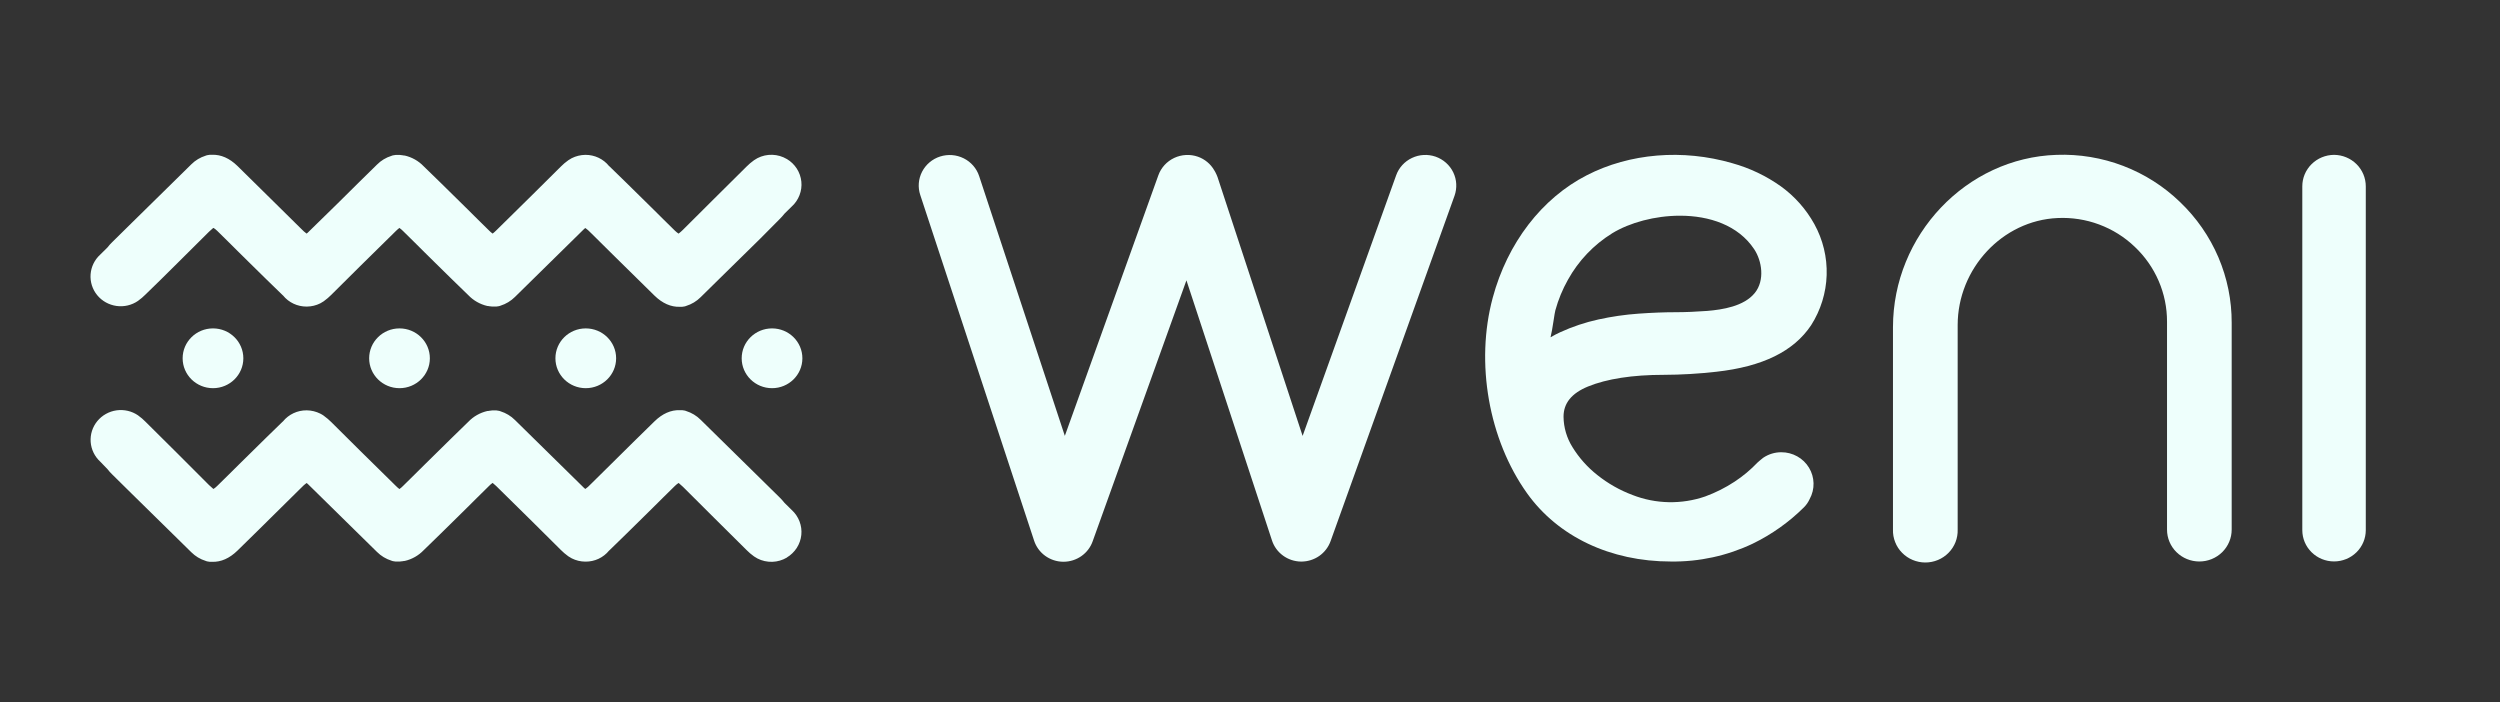 <svg width="89" height="25" viewBox="0 0 89 25" fill="none" xmlns="http://www.w3.org/2000/svg">
<rect x="0" y="0" width="89" height="25" fill="#333333" stroke="none"/>
<g clip-path="url(#clip0_5255_693)">
<path d="M28.014 5.663C27.857 5.569 27.678 5.517 27.494 5.511C27.31 5.505 27.128 5.546 26.965 5.63C26.922 5.652 26.88 5.678 26.84 5.706L26.833 5.712C26.742 5.777 26.656 5.85 26.578 5.929C25.951 6.544 24.94 7.561 24.316 8.178C24.271 8.223 24.224 8.265 24.174 8.304V8.304L24.157 8.317C24.111 8.286 24.067 8.251 24.028 8.213C23.886 8.074 23.747 7.935 23.605 7.797C23.491 7.683 23.378 7.57 23.263 7.457L22.883 7.083C22.489 6.695 22.095 6.306 21.697 5.922L21.682 5.911C21.582 5.786 21.455 5.686 21.31 5.617C21.165 5.548 21.006 5.513 20.845 5.513H20.834C20.667 5.516 20.503 5.556 20.354 5.631C20.311 5.653 20.268 5.679 20.228 5.707L20.221 5.713C20.13 5.778 20.045 5.85 19.967 5.929C19.677 6.212 19.307 6.582 18.931 6.957L17.664 8.205C17.624 8.245 17.582 8.282 17.538 8.316C17.494 8.285 17.453 8.25 17.416 8.212C17.274 8.073 17.135 7.934 16.993 7.796L16.651 7.456L16.271 7.082C15.877 6.694 15.483 6.305 15.084 5.921C14.902 5.73 14.667 5.597 14.408 5.537C14.388 5.537 14.367 5.537 14.347 5.53C14.31 5.523 14.273 5.519 14.235 5.516C14.232 5.516 14.229 5.516 14.226 5.516H14.207C14.194 5.516 14.181 5.516 14.167 5.516C14.151 5.515 14.134 5.515 14.117 5.516H14.109H14.083C14.054 5.519 14.025 5.524 13.996 5.53C13.976 5.53 13.957 5.542 13.937 5.548C13.742 5.608 13.564 5.715 13.421 5.86C13.225 6.05 12.998 6.276 12.761 6.508C12.279 6.989 11.791 7.469 11.299 7.947L10.957 8.282C10.944 8.294 10.931 8.305 10.916 8.316L10.9 8.304C10.872 8.285 10.844 8.263 10.819 8.239C10.773 8.197 10.727 8.151 10.683 8.107L9.957 7.39C9.458 6.895 8.957 6.401 8.455 5.91C8.169 5.631 7.865 5.501 7.555 5.51C7.538 5.509 7.521 5.509 7.503 5.51H7.497H7.471C7.442 5.513 7.413 5.518 7.384 5.524C7.364 5.524 7.345 5.536 7.325 5.541C7.129 5.602 6.951 5.709 6.808 5.853C6.612 6.044 6.385 6.27 6.149 6.501C5.662 6.98 5.176 7.458 4.688 7.937L4.001 8.614C3.937 8.675 3.878 8.74 3.825 8.81L3.567 9.065C3.367 9.247 3.245 9.498 3.225 9.765C3.205 10.033 3.289 10.299 3.46 10.508C3.631 10.717 3.877 10.854 4.147 10.892C4.416 10.93 4.691 10.865 4.914 10.711L4.921 10.705C5.012 10.64 5.098 10.567 5.176 10.488C5.808 9.882 6.816 8.866 7.441 8.249C7.486 8.204 7.533 8.162 7.583 8.122L7.603 8.114C7.65 8.144 7.693 8.179 7.733 8.218C7.874 8.355 8.014 8.495 8.155 8.634C8.269 8.747 8.382 8.861 8.497 8.974L8.877 9.349C9.271 9.737 9.665 10.125 10.063 10.508L10.078 10.521C10.178 10.645 10.306 10.744 10.451 10.812C10.596 10.88 10.755 10.915 10.916 10.914H10.928C11.094 10.912 11.257 10.872 11.404 10.798C11.448 10.775 11.49 10.75 11.53 10.722L11.536 10.716C11.627 10.65 11.713 10.578 11.792 10.498C12.08 10.215 12.45 9.846 12.826 9.471L14.094 8.223C14.133 8.184 14.175 8.148 14.219 8.114C14.263 8.145 14.304 8.18 14.342 8.218C14.483 8.355 14.623 8.495 14.764 8.634C14.878 8.747 14.991 8.861 15.106 8.974L15.486 9.349C15.88 9.737 16.274 10.125 16.672 10.508C16.855 10.699 17.09 10.833 17.349 10.893C17.369 10.893 17.39 10.893 17.41 10.901C17.447 10.907 17.485 10.911 17.522 10.913H17.528H17.549C17.561 10.913 17.574 10.913 17.587 10.913H17.638H17.646H17.672C17.701 10.91 17.73 10.905 17.759 10.9C17.779 10.9 17.798 10.887 17.818 10.882C18.013 10.821 18.19 10.714 18.334 10.57C18.529 10.38 18.756 10.154 18.992 9.923C19.48 9.444 19.967 8.965 20.454 8.486L20.796 8.15C20.81 8.138 20.825 8.125 20.836 8.118C20.841 8.121 20.847 8.125 20.852 8.128V8.128C20.881 8.148 20.908 8.17 20.934 8.193C20.98 8.236 21.026 8.28 21.07 8.325L21.795 9.043C22.295 9.537 22.796 10.03 23.298 10.522C23.583 10.801 23.888 10.932 24.198 10.922H24.248H24.256H24.282C24.311 10.92 24.34 10.915 24.369 10.909C24.389 10.909 24.408 10.896 24.428 10.891C24.623 10.831 24.801 10.723 24.944 10.579C25.141 10.389 25.367 10.163 25.602 9.932C26.09 9.454 26.577 8.975 27.064 8.496L27.753 7.802C27.816 7.74 27.875 7.675 27.929 7.605L28.187 7.351C28.31 7.24 28.404 7.101 28.463 6.947C28.523 6.793 28.545 6.628 28.528 6.464C28.511 6.3 28.456 6.143 28.367 6.003C28.277 5.864 28.157 5.747 28.014 5.662V5.663Z" fill="#EEFFFC"/>
<path d="M28.014 19.849C27.857 19.942 27.678 19.995 27.494 20.001C27.31 20.006 27.128 19.966 26.965 19.882C26.922 19.86 26.88 19.834 26.84 19.806L26.833 19.8C26.742 19.735 26.656 19.662 26.578 19.582C25.951 18.968 24.94 17.95 24.316 17.333C24.271 17.289 24.224 17.246 24.174 17.206L24.157 17.194C24.111 17.224 24.067 17.259 24.028 17.298C23.886 17.436 23.747 17.576 23.605 17.714C23.491 17.828 23.378 17.942 23.263 18.054L22.883 18.429C22.489 18.817 22.095 19.206 21.697 19.59L21.683 19.601C21.582 19.725 21.454 19.825 21.309 19.893C21.164 19.961 21.005 19.995 20.844 19.994H20.832C20.666 19.992 20.502 19.952 20.353 19.877C20.309 19.854 20.267 19.829 20.227 19.801L20.22 19.795C20.129 19.729 20.044 19.657 19.965 19.577C19.676 19.294 19.306 18.925 18.93 18.549L17.663 17.301C17.623 17.262 17.581 17.225 17.537 17.191C17.493 17.221 17.452 17.256 17.414 17.295C17.273 17.433 17.134 17.573 16.992 17.711L16.65 18.051L16.27 18.426C15.876 18.814 15.482 19.203 15.083 19.587C14.901 19.777 14.666 19.911 14.407 19.97C14.387 19.97 14.366 19.97 14.346 19.978C14.308 19.978 14.271 19.99 14.234 19.991H14.225H14.206C14.193 19.991 14.18 19.991 14.166 19.991H14.116H14.108H14.082C14.053 19.988 14.024 19.984 13.995 19.978C13.975 19.978 13.956 19.965 13.936 19.96C13.741 19.899 13.563 19.792 13.42 19.648C13.223 19.458 12.998 19.232 12.76 19L11.299 17.564L10.957 17.228L10.916 17.196L10.9 17.206C10.872 17.226 10.845 17.248 10.819 17.271C10.773 17.314 10.727 17.36 10.683 17.404L9.957 18.121C9.458 18.615 8.959 19.11 8.455 19.6C8.169 19.88 7.865 20.01 7.555 20.001C7.537 20.001 7.52 20.001 7.503 20.001H7.497H7.471C7.442 19.998 7.413 19.993 7.384 19.987C7.364 19.987 7.345 19.975 7.325 19.969C7.129 19.909 6.952 19.801 6.808 19.657C6.612 19.467 6.385 19.241 6.149 19.009L4.688 17.574L4.001 16.896C3.937 16.835 3.878 16.77 3.825 16.7L3.57 16.436C3.37 16.253 3.248 16.003 3.228 15.735C3.208 15.467 3.292 15.202 3.463 14.993C3.634 14.784 3.88 14.646 4.15 14.608C4.42 14.571 4.694 14.635 4.918 14.789L4.924 14.795C5.015 14.86 5.101 14.933 5.179 15.013C5.808 15.629 6.816 16.644 7.441 17.268C7.486 17.313 7.533 17.355 7.583 17.395V17.395L7.6 17.407C7.646 17.377 7.69 17.342 7.729 17.303C7.871 17.165 8.01 17.026 8.152 16.887C8.266 16.775 8.379 16.66 8.494 16.548L8.874 16.174C9.268 15.786 9.662 15.396 10.06 15.013L10.075 15.001C10.175 14.878 10.303 14.778 10.448 14.71C10.593 14.642 10.752 14.607 10.913 14.608H10.925C11.091 14.611 11.255 14.651 11.404 14.726C11.448 14.748 11.49 14.773 11.53 14.802L11.536 14.808C11.627 14.873 11.713 14.946 11.792 15.025C12.08 15.308 12.45 15.676 12.826 16.052L14.094 17.3C14.133 17.34 14.175 17.376 14.219 17.41C14.263 17.38 14.304 17.345 14.342 17.306C14.483 17.168 14.623 17.029 14.764 16.89C14.878 16.778 14.991 16.663 15.106 16.551L15.486 16.177C15.88 15.789 16.274 15.4 16.672 15.016C16.855 14.825 17.09 14.692 17.349 14.632C17.369 14.632 17.39 14.632 17.41 14.625C17.447 14.618 17.485 14.614 17.522 14.611H17.528H17.549H17.587C17.605 14.611 17.622 14.611 17.638 14.611H17.646H17.672C17.701 14.614 17.73 14.619 17.759 14.625C17.779 14.625 17.798 14.637 17.818 14.642C18.013 14.703 18.19 14.81 18.334 14.954C18.529 15.145 18.756 15.37 18.992 15.601C19.48 16.08 19.967 16.559 20.454 17.038L20.796 17.374L20.836 17.406L20.852 17.396C20.881 17.376 20.908 17.355 20.934 17.331C20.98 17.289 21.026 17.243 21.07 17.198L21.795 16.482C22.295 15.987 22.794 15.492 23.298 15.002C23.583 14.723 23.888 14.592 24.198 14.602H24.248H24.256H24.282C24.311 14.605 24.34 14.609 24.369 14.615C24.389 14.615 24.408 14.628 24.428 14.633C24.623 14.694 24.801 14.801 24.944 14.945C25.141 15.135 25.367 15.361 25.602 15.592C26.09 16.071 26.577 16.549 27.064 17.029L27.752 17.706C27.815 17.767 27.874 17.833 27.928 17.902L28.186 18.156C28.308 18.268 28.403 18.406 28.462 18.56C28.521 18.714 28.544 18.88 28.527 19.044C28.51 19.207 28.455 19.365 28.366 19.504C28.276 19.643 28.156 19.76 28.013 19.846L28.014 19.849Z" fill="#EEFFFC"/>
<path d="M7.583 13.819C8.179 13.819 8.663 13.343 8.663 12.755C8.663 12.168 8.179 11.691 7.583 11.691C6.986 11.691 6.502 12.168 6.502 12.755C6.502 13.343 6.986 13.819 7.583 13.819Z" fill="#EEFFFC"/>
<path d="M14.222 13.819C14.819 13.819 15.303 13.343 15.303 12.755C15.303 12.168 14.819 11.691 14.222 11.691C13.626 11.691 13.142 12.168 13.142 12.755C13.142 13.343 13.626 13.819 14.222 13.819Z" fill="#EEFFFC"/>
<path d="M20.853 13.819C21.45 13.819 21.934 13.343 21.934 12.755C21.934 12.168 21.45 11.691 20.853 11.691C20.257 11.691 19.773 12.168 19.773 12.755C19.773 13.343 20.257 13.819 20.853 13.819Z" fill="#EEFFFC"/>
<path d="M27.485 13.819C28.081 13.819 28.565 13.343 28.565 12.755C28.565 12.168 28.081 11.691 27.485 11.691C26.888 11.691 26.404 12.168 26.404 12.755C26.404 13.343 26.888 13.819 27.485 13.819Z" fill="#EEFFFC"/>
<path d="M56.532 13.76C57.203 13.486 58.116 13.344 59.233 13.344C59.856 13.342 60.478 13.305 61.097 13.235C62.752 13.051 63.856 12.507 64.476 11.578C64.818 11.042 65.009 10.426 65.029 9.793C65.049 9.16 64.898 8.534 64.591 7.978C64.298 7.448 63.89 6.988 63.397 6.632C62.873 6.26 62.287 5.981 61.666 5.809C59.907 5.298 58.018 5.454 56.492 6.238C54.888 7.059 53.666 8.65 53.141 10.6C52.517 12.914 52.997 15.646 54.363 17.56C55.466 19.104 57.331 19.99 59.484 19.99C60.492 20.004 61.489 19.786 62.396 19.355C63.074 19.026 63.691 18.587 64.223 18.058C64.308 17.973 64.376 17.873 64.425 17.764C64.519 17.592 64.567 17.399 64.562 17.203C64.558 17.008 64.502 16.817 64.4 16.649C64.298 16.481 64.154 16.342 63.981 16.246C63.808 16.15 63.613 16.099 63.415 16.1C63.184 16.099 62.958 16.169 62.768 16.298C62.742 16.317 62.717 16.337 62.693 16.359L62.648 16.396C62.629 16.411 62.611 16.427 62.593 16.444L62.571 16.463C62.325 16.721 62.05 16.952 61.751 17.148C61.424 17.363 61.073 17.539 60.705 17.674C59.863 17.964 58.944 17.945 58.115 17.621C57.663 17.451 57.242 17.212 56.866 16.912C56.513 16.634 56.213 16.297 55.979 15.917C55.776 15.592 55.666 15.219 55.662 14.837C55.661 14.355 55.946 14.002 56.532 13.76ZM59.62 11.115C59.246 11.115 58.813 11.132 58.331 11.166C57.849 11.2 57.37 11.27 56.898 11.374C56.434 11.476 55.981 11.628 55.549 11.825C55.429 11.88 55.312 11.941 55.199 12.008C55.234 11.87 55.269 11.666 55.312 11.384C55.335 11.233 55.355 11.104 55.371 11.046C55.475 10.667 55.626 10.302 55.819 9.959C56.193 9.283 56.736 8.713 57.397 8.303C58.022 7.923 58.919 7.679 59.808 7.679C60.849 7.679 61.879 8.016 62.447 8.869C62.728 9.291 62.833 9.982 62.471 10.429C62.083 10.908 61.318 11.023 60.775 11.069C60.39 11.098 60.002 11.115 59.62 11.115Z" fill="#EEFFFC"/>
<path d="M51.107 5.577C50.831 5.482 50.529 5.498 50.266 5.623C50.002 5.747 49.8 5.97 49.703 6.241L46.373 15.519L43.344 6.303C43.324 6.249 43.301 6.196 43.274 6.145L43.266 6.128C43.254 6.106 43.241 6.085 43.227 6.062C43.098 5.838 42.892 5.666 42.646 5.579C42.509 5.531 42.364 5.51 42.219 5.518C42.075 5.525 41.933 5.561 41.802 5.622C41.671 5.684 41.554 5.77 41.457 5.876C41.36 5.983 41.285 6.107 41.237 6.241L37.908 15.517L34.857 6.267C34.767 5.994 34.569 5.766 34.308 5.636C34.048 5.506 33.745 5.483 33.467 5.572C33.189 5.661 32.959 5.856 32.826 6.113C32.694 6.37 32.67 6.668 32.761 6.941L36.813 19.244C36.883 19.46 37.02 19.65 37.205 19.785C37.39 19.92 37.613 19.995 37.843 19.998H37.861C38.09 19.998 38.312 19.927 38.498 19.797C38.684 19.666 38.824 19.483 38.899 19.27L42.237 9.98L45.282 19.238C45.352 19.454 45.489 19.643 45.674 19.778C45.859 19.914 46.082 19.988 46.312 19.992H46.33C46.558 19.991 46.781 19.921 46.967 19.791C47.153 19.66 47.293 19.476 47.369 19.264L51.781 6.97C51.878 6.697 51.862 6.397 51.736 6.136C51.61 5.875 51.383 5.674 51.107 5.577V5.577Z" fill="#EEFFFC"/>
<path d="M83.092 5.513C82.791 5.515 82.504 5.634 82.292 5.844C82.08 6.054 81.961 6.338 81.962 6.635V18.874C81.962 19.169 82.081 19.452 82.293 19.661C82.505 19.87 82.792 19.987 83.092 19.987C83.391 19.987 83.679 19.87 83.891 19.661C84.103 19.452 84.222 19.169 84.222 18.874V6.635C84.222 6.338 84.104 6.054 83.892 5.844C83.68 5.634 83.392 5.515 83.092 5.513V5.513Z" fill="#EEFFFC"/>
<path d="M73.212 5.513C70.001 5.617 67.39 8.371 67.39 11.651V18.855C67.385 19.007 67.412 19.158 67.468 19.3C67.523 19.442 67.607 19.571 67.715 19.68C67.822 19.789 67.951 19.876 68.093 19.935C68.235 19.994 68.387 20.025 68.542 20.025C68.696 20.025 68.849 19.994 68.991 19.935C69.133 19.876 69.261 19.789 69.368 19.68C69.476 19.571 69.56 19.442 69.616 19.3C69.671 19.158 69.698 19.007 69.693 18.855V11.574C69.693 9.558 71.289 7.848 73.249 7.762C73.754 7.738 74.258 7.816 74.73 7.992C75.202 8.168 75.633 8.437 75.995 8.784C76.361 9.129 76.651 9.544 76.849 10.003C77.047 10.463 77.148 10.957 77.146 11.456V18.855C77.146 19.156 77.267 19.444 77.483 19.657C77.699 19.87 77.992 19.989 78.297 19.989C78.602 19.989 78.895 19.87 79.111 19.657C79.326 19.444 79.448 19.156 79.448 18.855V11.495C79.451 10.693 79.29 9.899 78.975 9.16C78.659 8.421 78.195 7.752 77.611 7.194C77.032 6.634 76.344 6.195 75.587 5.906C74.831 5.617 74.022 5.483 73.212 5.513V5.513Z" fill="#EEFFFC"/>
</g>
<defs>
<clipPath id="clip0_5255_693">
<rect width="89" height="25" fill="white"/>
</clipPath>
</defs>
</svg>
